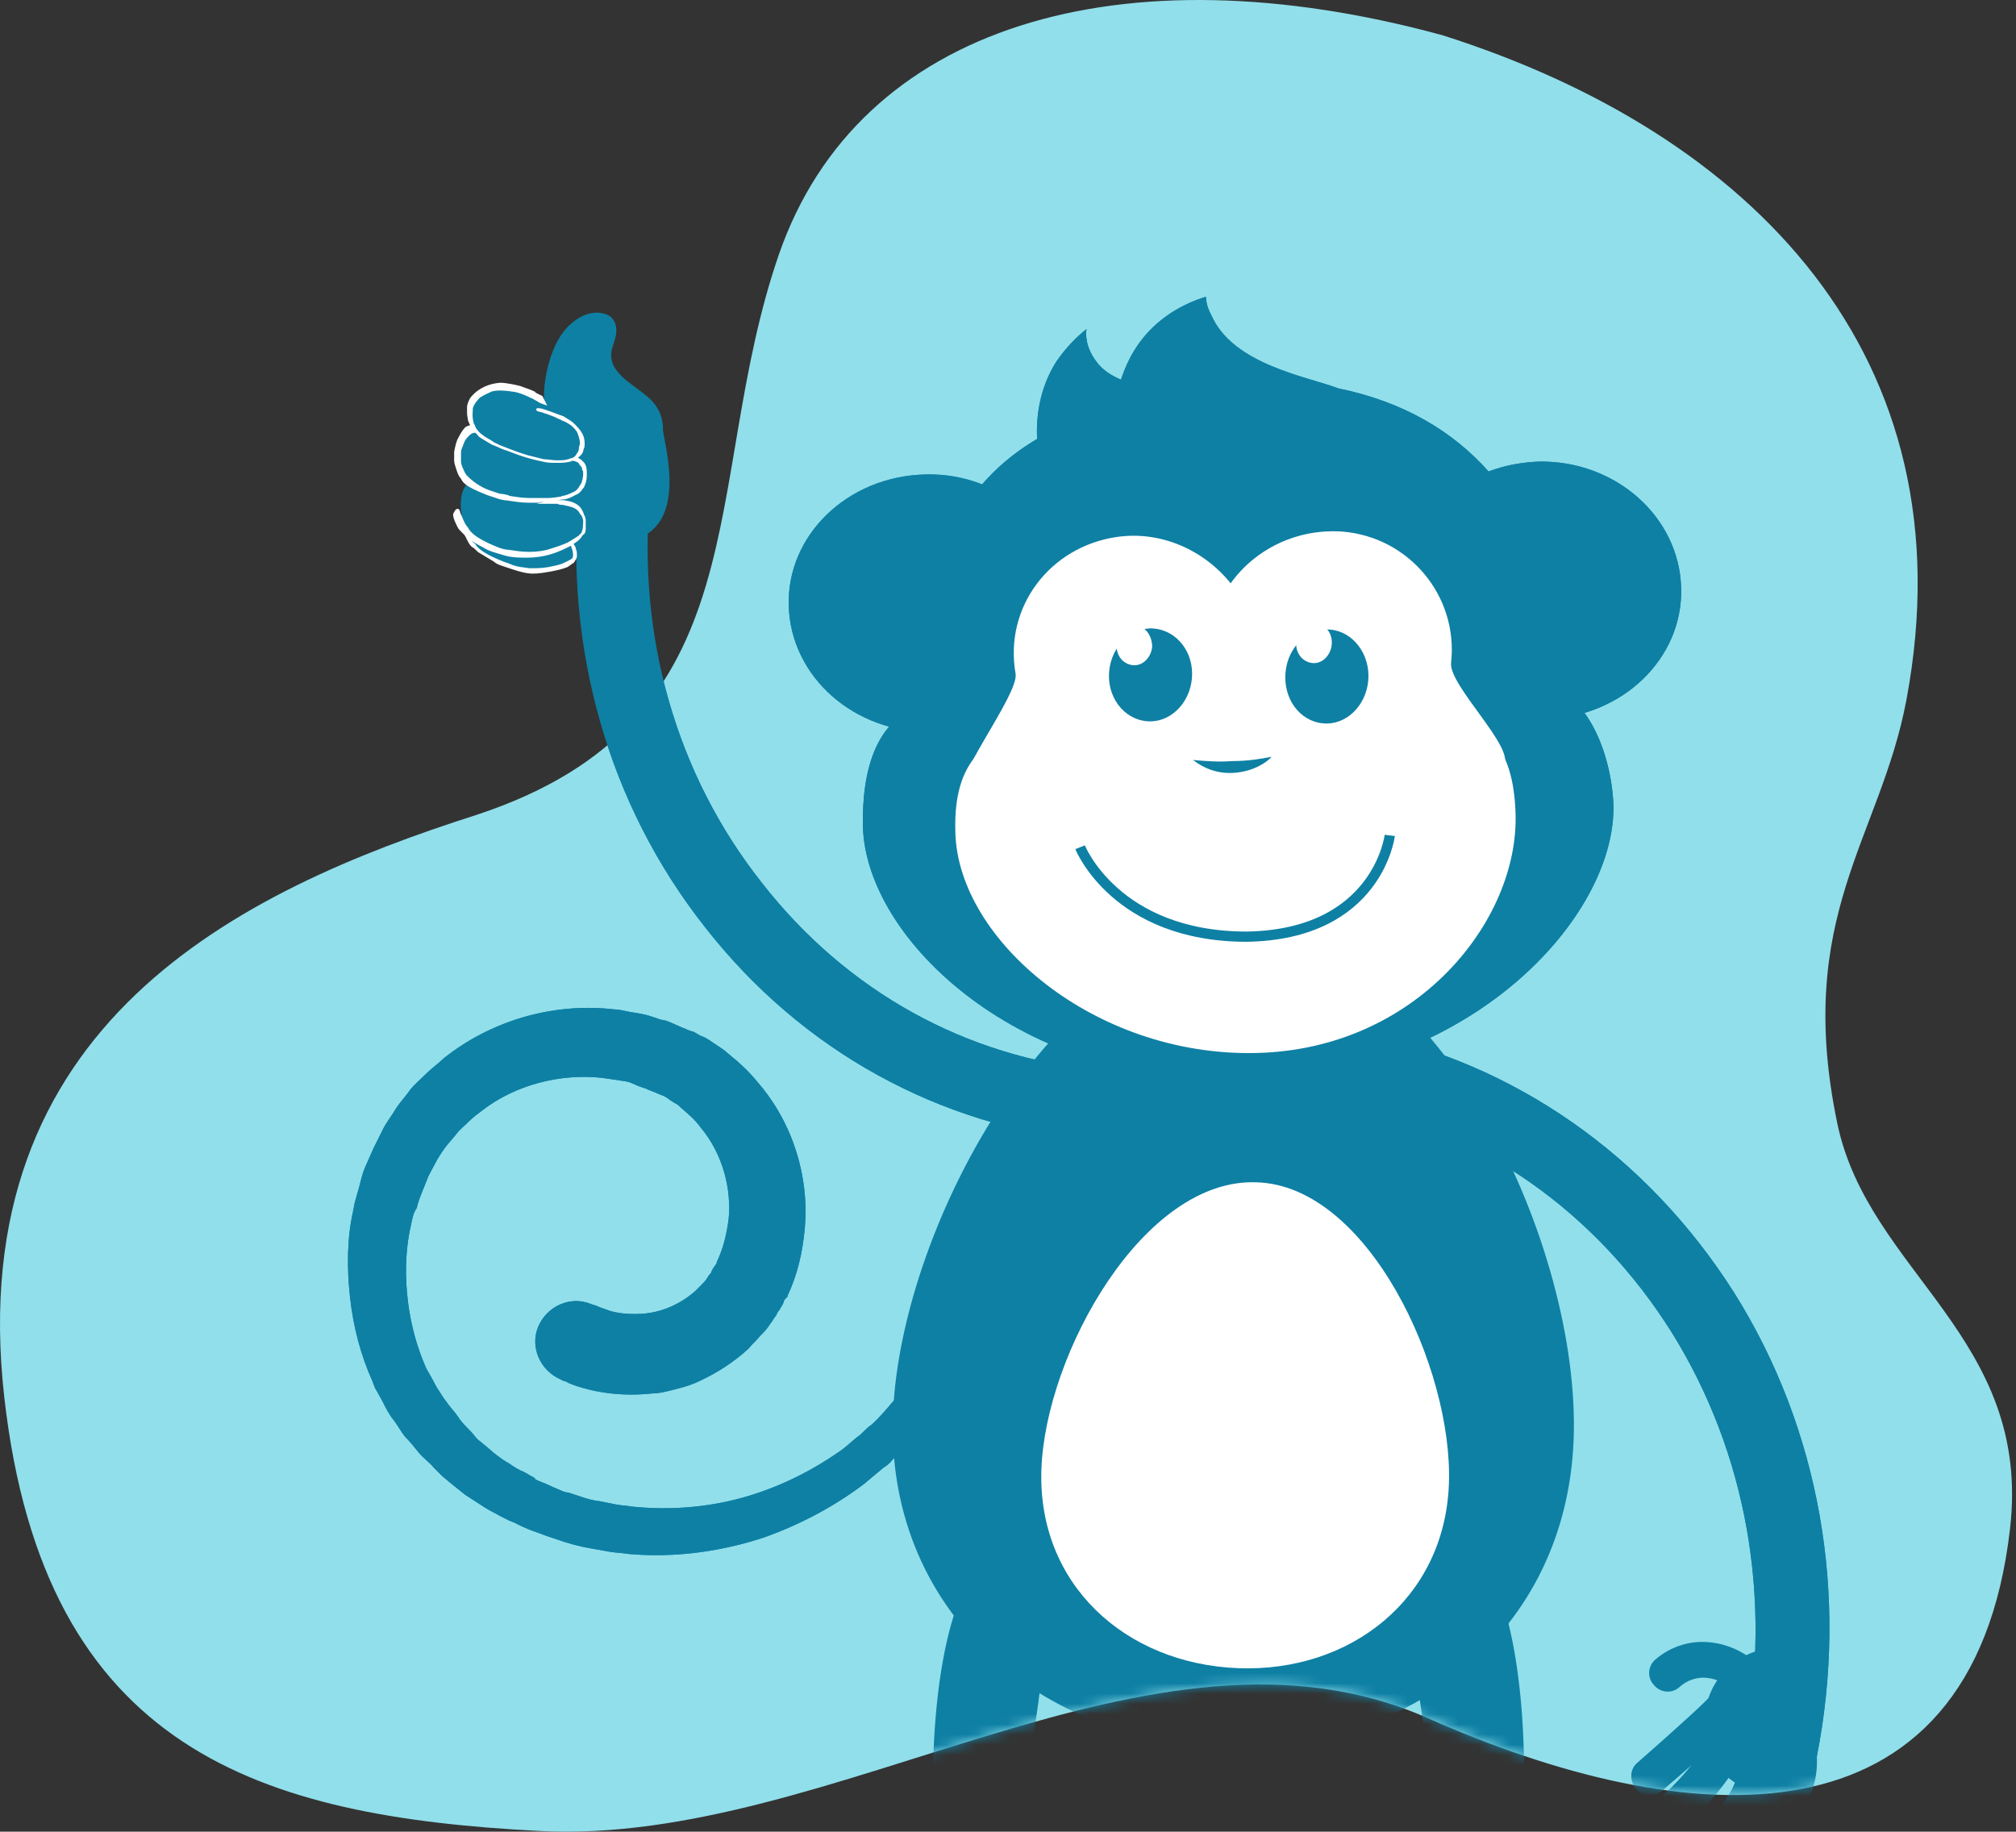 <svg width="197" height="179" viewBox="0 0 197 179" fill="none" xmlns="http://www.w3.org/2000/svg">
<rect x="0" y="0" width="197" height="179" fill="#333333" stroke="none"/>
<path d="M140.947 3.441C109.544 -5.127 83.875 2.413 76.109 24.878C68.327 47.412 74.727 70.375 46.532 79.645C23.423 87.031 -3.696 100.055 0.417 136.538C4.325 171.153 25.54 177.528 52.71 178.933C81.622 180.441 112.616 155.97 139.53 167.914C164.517 179.001 192.711 181.469 196.415 149.424C198.582 130.66 182.573 124.388 179.536 109.771C175.32 89.516 183.751 81.925 186.294 68.387C192.592 34.749 171.053 12.986 140.947 3.441Z" fill="#91DFEB"/>
<mask id="mask0" mask-type="alpha" maskUnits="userSpaceOnUse" x="0" y="0" width="197" height="179">
<path d="M140.947 3.441C109.544 -5.127 83.875 2.413 76.109 24.878C68.327 47.412 74.727 70.375 46.532 79.645C23.423 87.031 -3.696 100.055 0.417 136.538C4.325 171.153 25.54 177.528 52.71 178.933C81.622 180.441 112.616 155.97 139.53 167.914C164.517 179.001 192.711 181.469 196.415 149.424C198.582 130.66 182.573 124.388 179.536 109.771C175.32 89.516 183.751 81.925 186.294 68.387C192.592 34.749 171.053 12.986 140.947 3.441Z" fill="#91DFEB"/>
</mask>
<g mask="url(#mask0)">
<path d="M132.865 100.802L131.499 107.856C144.737 110.488 155.979 118.489 163.334 130.175C170.689 141.967 173.21 156.285 170.479 170.393L177.518 171.761C180.67 155.864 177.833 139.651 169.428 126.28C160.917 112.909 147.994 103.855 132.865 100.802Z" fill="#0E80A4"/>
<path d="M175.417 161.338C178.884 162.496 178.779 166.392 177.518 170.077C176.362 173.867 174.471 176.078 171.004 174.92C167.537 173.762 165.645 169.866 166.906 166.076C168.062 162.391 171.949 160.286 175.417 161.338Z" fill="#0E80A4"/>
<path d="M174.156 165.444C173.631 165.444 173.21 165.55 172.79 165.865C172.055 166.497 171.949 167.655 172.685 168.392C173.631 169.445 174.051 170.919 173.946 172.498C173.841 174.077 173 175.551 171.844 176.604C171.109 177.236 171.004 178.394 171.634 179.131C172.265 179.868 173.42 179.973 174.156 179.341C176.047 177.657 177.308 175.341 177.518 172.919C177.728 170.393 176.993 167.971 175.417 166.181C174.996 165.655 174.681 165.444 174.156 165.444Z" fill="#0E80A4"/>
<path d="M170.899 166.918C170.374 166.918 169.953 167.023 169.533 167.339C168.798 167.971 168.692 169.129 169.323 169.866C170.899 171.656 169.743 175.446 166.591 178.183C165.856 178.815 165.751 179.973 166.381 180.71C167.011 181.447 168.167 181.552 168.903 180.921C173.525 176.815 174.891 170.919 171.95 167.55C171.739 167.129 171.319 167.023 170.899 166.918Z" fill="#0E80A4"/>
<path d="M169.008 165.55C168.482 165.55 168.062 165.655 167.642 165.971C166.906 166.602 166.801 167.655 167.432 168.392C167.537 169.129 166.171 172.182 162.178 175.762C161.548 176.394 161.233 177.341 161.758 178.183C162.388 179.131 163.649 179.236 164.49 178.604C166.801 176.604 168.692 174.288 169.848 172.288C171.739 168.919 171.109 167.129 170.268 166.181C169.848 165.76 169.428 165.55 169.008 165.55Z" fill="#0E80A4"/>
<path d="M169.953 165.76C171.109 167.024 169.848 168.287 169.323 168.813C168.903 169.129 168.377 169.656 167.747 170.287C166.381 171.551 164.49 173.235 162.388 175.025C161.653 175.657 160.497 175.657 159.867 174.814C159.236 174.077 159.236 172.919 159.972 172.288C164.175 168.603 166.696 166.287 167.116 165.76C167.221 165.655 167.327 165.55 167.327 165.444C167.747 165.129 168.167 164.918 168.692 165.023C169.218 165.129 169.638 165.339 169.953 165.76ZM167.116 165.971C167.011 166.181 166.906 166.392 166.906 166.708C166.906 166.392 166.906 166.181 167.116 165.971ZM166.906 167.339C167.011 167.55 167.116 167.866 167.327 168.076C167.116 167.866 166.906 167.55 166.906 167.339Z" fill="#0E80A4"/>
<path d="M167.116 160.496C165.12 160.286 163.229 160.917 161.758 162.181C161.023 162.812 160.918 163.97 161.653 164.707C162.283 165.444 163.439 165.55 164.175 164.813C164.91 164.181 165.856 163.865 166.801 163.97C167.852 164.076 168.798 164.602 169.533 165.444C170.163 166.181 171.319 166.287 172.055 165.655C172.79 165.023 172.895 163.865 172.265 163.128C170.899 161.654 169.113 160.707 167.116 160.496Z" fill="#0E80A4"/>
<path d="M106.703 111.54C91.784 110.067 78.335 102.697 68.879 90.59C59.423 78.587 55.115 63.322 56.586 47.635L63.521 48.267C62.26 62.164 66.042 75.64 74.448 86.273C82.748 96.906 94.41 103.329 107.438 104.592L106.703 111.54Z" fill="#0E80A4"/>
<path d="M94.305 132.597C94.305 132.597 93.99 133.123 93.465 134.281C93.149 134.808 92.939 135.439 92.309 136.282C92.099 136.703 91.784 137.124 91.468 137.545C91.363 137.756 91.153 137.966 91.048 138.282C90.838 138.493 90.733 138.703 90.523 139.019C89.787 139.966 88.947 141.019 87.896 141.967C87.686 142.177 87.371 142.493 87.161 142.704C86.951 143.02 86.635 143.23 86.32 143.441C85.69 143.967 85.059 144.494 84.429 145.02C81.802 147.02 78.44 148.915 74.553 150.284C70.665 151.547 66.147 152.284 61.419 151.863C60.789 151.758 60.264 151.758 59.633 151.653C59.003 151.547 58.477 151.442 57.847 151.337C56.586 151.126 55.431 150.81 54.275 150.389C53.96 150.284 53.644 150.179 53.329 150.073L52.489 149.758C51.858 149.547 51.333 149.336 50.703 149.021L50.282 148.81L49.757 148.6L48.916 148.178C48.391 147.863 47.866 147.652 47.235 147.231C46.605 146.81 46.08 146.494 45.449 146.073C44.924 145.652 44.398 145.231 43.873 144.809C43.663 144.599 43.348 144.388 43.138 144.178L42.402 143.441C41.982 142.914 41.352 142.493 40.931 141.967C40.511 141.44 40.091 140.914 39.565 140.388C39.145 139.861 38.83 139.229 38.41 138.703C37.989 138.177 37.674 137.545 37.359 136.913L36.834 135.966C36.624 135.65 36.519 135.334 36.413 135.018C35.258 132.491 34.522 129.649 34.207 126.806C33.892 123.964 33.892 121.016 34.522 118.279C34.627 117.542 34.837 116.91 35.048 116.173C35.258 115.436 35.363 114.804 35.678 114.067L36.519 112.172L37.464 110.277C37.779 109.645 38.305 109.014 38.725 108.277C39.145 107.645 39.67 107.119 40.091 106.487C40.511 105.961 41.141 105.434 41.667 104.908C42.192 104.381 42.822 103.96 43.348 103.434C47.971 99.749 53.855 98.064 59.528 98.591L60.579 98.696L61.629 98.907C62.365 99.012 62.995 99.117 63.626 99.328L64.571 99.644L65.097 99.749L65.622 99.96L66.568 100.381L67.093 100.591L67.303 100.697H67.408C67.408 100.697 67.723 100.907 67.618 100.802H67.723L68.459 101.223C68.774 101.328 68.984 101.434 69.299 101.644L70.245 102.276C70.56 102.486 70.875 102.697 71.085 102.907C72.136 103.75 73.187 104.697 74.027 105.75C77.6 109.856 79.07 115.225 78.65 119.963C78.44 122.384 77.915 124.595 76.969 126.596V126.701L76.759 126.912L76.654 127.017L76.549 127.333C76.444 127.543 76.339 127.754 76.234 127.859C76.234 127.964 76.129 128.07 76.024 128.175L75.813 128.596C75.603 128.807 75.498 129.122 75.288 129.333C74.973 129.859 74.658 130.175 74.237 130.596C73.922 131.018 73.502 131.333 73.187 131.755C71.716 133.123 70.035 134.176 68.459 134.913C67.618 135.334 66.883 135.545 66.042 135.755C65.202 135.966 64.466 136.176 63.731 136.176C60.789 136.492 58.477 136.071 57.007 135.65C56.271 135.439 55.641 135.229 55.325 135.018C54.905 134.913 54.8 134.808 54.8 134.808C52.804 133.965 51.753 131.649 52.594 129.649C53.434 127.649 55.746 126.596 57.742 127.438L58.057 127.543C58.057 127.543 58.162 127.543 58.372 127.649C58.583 127.754 58.898 127.859 59.213 127.964C59.948 128.28 61.209 128.491 62.785 128.386C64.361 128.28 66.252 127.649 67.933 126.175C68.144 125.964 68.354 125.753 68.564 125.543C68.774 125.332 68.984 125.122 69.089 124.911C69.194 124.806 69.194 124.701 69.299 124.595L69.404 124.49C69.404 124.49 69.509 124.385 69.509 124.28C69.615 124.069 69.72 123.858 69.825 123.753L70.035 123.437L70.14 123.332C70.14 123.437 70.245 123.121 70.035 123.437V123.332C70.665 122.069 70.98 120.7 71.191 119.226C71.506 116.278 70.665 112.804 68.459 110.172C67.933 109.435 67.303 108.909 66.568 108.277C66.357 108.066 66.252 107.961 66.042 107.856L65.517 107.54C65.412 107.435 65.097 107.224 64.886 107.119L64.361 106.908C63.941 106.698 63.521 106.592 63.1 106.382L62.785 106.276L62.47 106.171L61.734 105.855C61.314 105.645 60.789 105.645 60.264 105.539L59.528 105.434L58.793 105.329C54.8 104.908 50.387 105.961 47.025 108.593C46.605 108.908 46.185 109.224 45.764 109.645C45.344 110.067 44.924 110.382 44.609 110.804C44.293 111.225 43.873 111.646 43.558 112.067C43.243 112.488 43.033 112.804 42.717 113.33L41.877 114.91L41.246 116.489C41.036 117.015 40.826 117.542 40.721 118.068C40.406 118.489 40.301 119.015 40.196 119.542C39.67 121.753 39.565 124.069 39.776 126.385C39.986 128.701 40.511 130.912 41.352 133.018C41.457 133.228 41.562 133.544 41.667 133.755L42.087 134.492C42.402 135.018 42.612 135.545 42.928 135.966C43.243 136.492 43.558 136.913 43.873 137.334C44.188 137.756 44.609 138.177 44.924 138.703C45.239 139.124 45.659 139.545 46.08 139.966L46.605 140.598C46.815 140.809 47.025 140.914 47.235 141.125C47.656 141.44 48.076 141.862 48.496 142.177C48.916 142.493 49.337 142.809 49.757 143.02C50.177 143.335 50.703 143.651 51.228 143.862L51.963 144.283L52.173 144.388L52.279 144.494C52.384 144.599 52.173 144.494 52.173 144.494L52.594 144.704C53.119 144.915 53.644 145.125 54.065 145.336L54.8 145.652C55.01 145.757 55.325 145.862 55.536 145.862C56.586 146.178 57.532 146.599 58.583 146.704C59.108 146.81 59.633 146.915 60.158 147.02C60.684 147.126 61.209 147.126 61.734 147.231C65.832 147.652 69.72 147.231 73.187 146.178C76.654 145.125 79.596 143.546 82.012 141.862C82.643 141.44 83.168 140.914 83.693 140.493C84.009 140.282 84.219 140.072 84.429 139.861C84.639 139.651 84.849 139.44 85.164 139.229C86.11 138.387 86.845 137.44 87.581 136.597C87.791 136.387 87.896 136.176 88.106 135.966C88.211 135.755 88.421 135.545 88.526 135.334C88.737 134.913 89.052 134.597 89.262 134.281C89.787 133.65 90.103 132.913 90.418 132.491C91.048 131.439 91.363 130.912 91.363 130.912C91.889 130.07 92.939 129.754 93.78 130.175C94.41 130.702 94.725 131.755 94.305 132.597Z" fill="#0E80A4"/>
<path d="M153.773 140.703C153.037 159.549 137.698 171.445 119.311 170.708C100.924 169.971 86.53 156.917 87.266 138.177C88.001 119.331 103.971 90.695 122.358 91.432C140.745 92.169 154.508 121.963 153.773 140.703Z" fill="#0E80A4"/>
<path d="M141.585 145.02C141.165 156.285 131.919 163.444 120.992 163.023C109.96 162.602 101.345 154.811 101.765 143.546C102.185 132.281 111.746 115.12 122.778 115.541C133.705 115.857 142.005 133.755 141.585 145.02Z" fill="white"/>
<path d="M153.563 67.954C153.668 65.427 153.143 63.111 152.302 60.795C150.096 49.53 143.581 40.581 130.763 37.949C127.716 36.791 120.467 35.633 118.365 30.79C117.945 30.053 117.84 29.316 117.84 29C116.789 29.316 114.478 30.158 112.482 32.158C110.591 34.053 109.855 36.159 109.54 37.107C109.12 36.896 107.964 36.475 107.123 35.317C106.073 33.948 106.073 32.58 106.178 32.158C105.232 32.895 104.181 33.948 103.236 35.317C101.555 37.949 101.24 40.791 101.345 42.897C95.986 46.056 93.044 50.583 91.363 55.847C89.052 59.11 87.686 62.69 87.581 66.585C87.476 69.849 88.211 72.902 89.682 75.745C91.048 92.8 102.711 103.75 122.463 103.75C143.581 103.75 152.722 94.38 153.248 72.692C153.248 72.06 153.248 71.428 153.248 70.691C153.353 69.849 153.458 68.902 153.563 67.954Z" fill="#0E80A4"/>
<path d="M90.418 66.375C90.208 59.532 93.254 53.32 98.403 48.583C96.091 47.109 93.359 46.266 90.313 46.372C82.853 46.582 76.864 52.267 77.074 59.216C77.284 66.165 83.483 71.639 91.048 71.534H91.153C90.733 69.955 90.418 68.165 90.418 66.375Z" fill="#0E80A4"/>
<path d="M150.411 45.108C147.469 45.214 144.737 46.056 142.531 47.635C147.994 52.057 151.356 58.268 151.566 65.112C151.566 66.901 151.461 68.586 151.041 70.27C158.501 70.06 164.49 64.375 164.28 57.426C164.069 50.477 157.87 45.003 150.411 45.108Z" fill="#0E80A4"/>
<path d="M157.66 78.588C157.976 89.642 143.581 105.224 121.622 105.645C99.663 106.171 84.639 91.853 84.324 80.798C84.219 75.64 85.374 69.323 91.784 68.481C99.033 67.638 108.909 71.534 120.677 71.323C133.18 71.007 142.321 65.533 149.675 66.375C155.139 67.112 157.45 73.745 157.66 78.588Z" fill="#0E80A4"/>
<path d="M148.099 79.535C148.414 89.958 138.433 102.592 122.673 102.907C106.913 103.223 93.675 91.853 93.359 81.43C93.149 75.324 95.356 71.323 103.131 70.797C108.594 70.376 115.213 70.691 121.728 70.586C127.611 70.481 132.97 69.849 137.488 69.744C145.262 69.428 147.889 72.902 148.099 79.535Z" fill="white"/>
<path d="M93.885 78.272C99.663 78.377 113.848 71.744 120.572 71.534C127.401 71.428 141.165 75.113 146.944 74.797C148.099 73.113 141.585 67.007 141.795 64.796C142.531 58.268 137.698 52.478 131.184 51.951C126.771 51.636 122.673 53.636 120.257 57.005C117.63 53.741 113.427 51.846 109.12 52.478C102.605 53.425 98.088 59.321 99.243 65.848C99.558 67.954 92.624 76.692 93.885 78.272Z" fill="white"/>
<path d="M120.467 74.376C118.996 74.481 117.735 74.376 116.579 74.271C117 74.587 118.365 75.64 120.467 75.534C122.568 75.429 123.934 74.376 124.249 73.955C123.199 74.166 121.938 74.376 120.467 74.376Z" fill="#0E80A4"/>
<path d="M116.474 66.27C116.264 68.796 114.268 70.691 112.061 70.481C109.75 70.27 108.174 68.059 108.384 65.638C108.594 63.111 110.591 61.216 112.797 61.427C115.003 61.637 116.684 63.743 116.474 66.27Z" fill="#0E80A4"/>
<path d="M112.587 63.216C112.482 64.269 111.641 65.111 110.696 65.006C109.75 64.901 109.015 64.059 109.12 62.901C109.225 61.848 110.065 61.005 111.011 61.111C111.956 61.216 112.587 62.163 112.587 63.216Z" fill="white"/>
<path d="M133.705 66.48C133.495 69.007 131.499 70.902 129.292 70.691C126.981 70.481 125.405 68.27 125.615 65.743C125.825 63.216 127.821 61.321 130.028 61.532C132.234 61.742 133.915 63.953 133.705 66.48Z" fill="#0E80A4"/>
<path d="M130.133 63.006C130.028 64.059 129.187 64.901 128.242 64.796C127.296 64.69 126.561 63.848 126.666 62.69C126.771 61.637 127.611 60.795 128.557 60.9C129.502 61.005 130.238 61.848 130.133 63.006Z" fill="white"/>
<path d="M100.189 209.136C88.316 194.186 89.472 157.759 96.091 152.811L101.555 160.286C102.29 162.286 101.345 166.918 100.714 171.551C99.664 179.552 97.352 190.606 107.333 203.24L100.189 209.136Z" fill="#0E80A4"/>
<path d="M139.904 208.083C151.777 193.133 150.621 156.706 144.002 151.758L138.538 159.233C137.803 161.233 138.748 165.865 139.379 170.498C140.429 178.499 142.741 189.554 132.76 202.188L139.904 208.083Z" fill="#0E80A4"/>
<path d="M105.547 82.799C105.547 82.799 109.014 91.537 121.833 91.537C134.651 91.326 135.806 81.641 135.806 81.641" stroke="#0E80A4" stroke-miterlimit="10"/>
<path d="M64.781 41.844C64.781 40.686 64.256 39.633 63.416 38.897C61.945 37.528 59.108 36.37 59.843 33.948C60.053 33.211 60.369 32.58 60.158 31.737C59.948 31 59.423 30.685 58.688 30.579C57.111 30.369 55.641 31.527 54.8 32.79C53.224 35.212 53.014 38.791 53.224 39.318C53.119 39.212 50.492 37.633 48.496 37.949C47.55 38.054 46.395 38.686 46.08 39.633C45.764 40.265 46.08 41.318 46.5 41.844C45.449 42.055 44.819 43.318 44.609 44.371C44.398 45.74 44.924 46.266 45.659 47.319C44.819 48.056 44.924 50.162 45.344 51.109C45.764 51.951 46.92 52.688 47.761 53.109C49.862 54.162 51.753 54.162 54.38 54.478C56.586 54.689 61.314 53.32 63.416 52.057C66.988 49.53 64.676 42.581 64.781 41.844Z" fill="#0E80A4"/>
<path d="M61.209 50.372C61.209 50.372 58.688 52.583 57.742 53.32C57.111 53.741 55.851 55.005 55.325 55.215C53.644 55.742 52.279 56.584 48.601 55.005C45.659 53.741 44.819 50.372 44.819 50.372L59.948 49.319L61.209 50.372Z" fill="#0E80A4"/>
<path d="M45.554 52.162C45.554 52.372 45.869 52.478 45.974 52.583C46.08 52.794 46.185 53.004 46.395 53.109C46.605 53.32 46.605 53.846 49.232 54.899C49.547 55.004 49.862 55.11 50.072 55.215C50.703 55.426 51.018 55.426 51.753 55.531C52.384 55.531 52.909 55.531 53.539 55.426C54.065 55.32 54.695 55.215 55.115 55.004C55.325 54.899 55.536 54.794 55.746 54.689C55.851 54.583 55.956 54.583 55.956 54.478C56.061 54.267 55.956 53.741 55.851 53.531C55.641 52.899 55.851 52.794 55.956 53.004C56.061 53.215 56.271 53.425 56.271 53.636C56.376 53.846 56.376 54.057 56.376 54.373C56.376 54.478 56.271 54.689 56.271 54.689C56.166 54.794 56.166 54.899 56.061 55.004C55.851 55.11 55.641 55.32 55.431 55.426C54.905 55.636 54.38 55.741 53.855 55.847C53.224 55.952 52.699 56.057 52.068 56.057C51.438 56.057 50.703 55.847 50.072 55.636C49.757 55.531 49.442 55.426 49.127 55.32C48.811 55.215 48.496 55.11 48.286 54.899C47.761 54.583 47.235 54.267 46.71 53.952C46.5 53.741 46.29 53.531 46.08 53.425C45.869 53.215 45.764 53.004 45.659 52.794C45.554 52.583 45.449 52.372 45.344 52.162C45.344 51.951 45.449 52.057 45.554 52.162Z" fill="white"/>
<path d="M52.909 38.791L53.224 39.423C53.224 39.423 52.594 39.212 52.594 39.107C52.489 39.107 52.068 38.791 51.963 38.791C50.913 38.265 50.282 38.16 50.177 38.16C48.811 37.949 48.286 38.054 47.971 38.16C47.025 38.581 46.71 38.791 46.605 39.002C46.29 39.318 46.08 39.739 46.08 39.949C46.08 40.265 45.974 40.686 46.184 41.423C46.395 41.95 46.5 42.055 46.605 42.16C46.605 42.16 46.71 42.371 47.34 42.792C47.866 43.108 48.076 43.213 48.181 43.318C48.601 43.529 49.021 43.739 49.337 43.845C49.757 43.95 51.018 44.582 53.119 45.003C53.539 45.108 53.959 45.108 54.38 45.108C54.8 45.108 55.22 45.108 55.535 45.003C55.641 45.003 55.746 44.898 55.851 44.898C55.956 44.898 56.271 44.792 56.481 44.371C56.586 44.266 56.691 44.055 56.691 43.845C56.691 43.634 56.796 43.529 56.796 43.318C56.796 43.002 56.691 42.687 56.586 42.371C56.481 42.055 56.271 41.844 56.061 41.634C55.746 41.318 55.115 41.002 55.01 41.002C54.905 40.897 54.485 40.791 54.38 40.686C54.38 40.686 53.329 40.265 53.224 40.265C53.014 40.16 52.909 40.16 52.909 40.16C52.383 40.055 52.383 39.949 52.909 40.055C52.909 40.055 53.329 40.16 54.695 40.686C54.8 40.686 54.905 40.791 55.01 40.791C55.115 40.897 55.22 40.897 55.325 41.002C55.535 41.107 55.851 41.318 56.061 41.529C56.271 41.739 56.481 41.95 56.691 42.266C56.901 42.581 57.006 42.897 57.006 43.318C57.006 43.529 57.006 43.739 56.901 43.845C56.901 44.055 56.796 44.266 56.691 44.371C56.271 44.792 56.061 44.898 55.956 44.898C55.851 44.898 55.746 45.003 55.641 45.003C55.22 45.108 54.8 45.108 54.38 45.108C53.959 45.108 53.539 45.003 53.119 45.003C52.699 44.898 52.278 44.792 51.858 44.687C51.753 44.687 50.597 44.371 48.076 43.318C47.025 42.687 46.815 42.581 46.815 42.476L46.5 42.16C46.395 41.95 46.184 41.844 46.08 41.634C46.08 41.529 45.869 41.107 45.869 41.107C45.869 41.107 45.764 40.581 45.764 40.37C45.764 40.16 45.764 39.949 45.764 39.739C45.764 39.633 45.869 39.318 45.974 39.107C46.08 38.897 46.184 38.791 46.395 38.581C46.5 38.475 47.34 37.633 48.916 37.528C48.916 37.528 49.547 37.528 50.807 37.844C51.333 38.054 51.753 38.16 52.173 38.37C52.173 38.475 52.909 38.791 52.909 38.791Z" fill="white" stroke="white" stroke-width="0.25" stroke-miterlimit="10"/>
<path d="M46.29 41.634L46.395 42.16C46.395 42.16 46.08 42.16 45.764 42.476C45.554 42.687 45.344 42.897 45.239 43.213C45.134 43.424 45.134 43.529 45.029 43.739C44.924 43.95 44.924 44.16 44.924 44.371C44.924 44.476 44.924 44.582 44.924 44.687C44.924 44.792 44.924 44.898 44.924 45.108C44.924 45.319 45.029 45.635 45.134 45.845C45.239 46.056 45.344 46.371 45.554 46.582C46.395 47.424 47.235 47.845 47.866 48.056C48.181 48.161 48.496 48.267 48.811 48.372C49.021 48.372 49.652 48.477 49.757 48.582C50.387 48.688 51.123 48.793 51.753 48.793C51.858 48.793 52.699 48.793 52.699 48.793C53.014 48.793 53.329 48.793 53.644 48.793C53.749 48.793 54.905 48.688 55.01 48.582C55.115 48.582 55.535 48.477 56.166 48.161C56.376 48.056 56.586 47.845 56.691 47.635C56.796 47.529 56.796 47.424 56.901 47.319C57.007 47.108 57.111 46.582 57.111 46.371C57.111 46.161 57.111 45.95 57.007 45.845C57.007 45.635 56.901 45.529 56.796 45.424C56.691 45.319 56.691 45.213 56.586 45.108C56.166 44.898 55.956 44.898 55.956 44.898C56.061 44.898 56.166 44.792 56.166 44.792C56.166 44.792 56.376 44.792 56.691 45.003C56.796 45.108 56.901 45.213 57.007 45.319C57.217 45.635 57.217 45.95 57.217 46.371C57.217 46.582 57.217 47.003 57.007 47.424C57.007 47.529 56.901 47.635 56.796 47.74C56.691 47.951 56.481 48.161 56.166 48.267C55.431 48.688 55.115 48.688 54.905 48.688C54.8 48.688 54.485 48.793 54.485 48.793C54.38 48.793 53.644 48.898 53.539 48.898C53.224 48.898 52.909 48.898 52.594 49.004H51.648C51.018 49.004 50.282 48.898 49.652 48.793C49.442 48.793 48.811 48.688 48.601 48.582C48.286 48.477 47.971 48.372 47.656 48.267C45.239 47.319 45.344 47.003 45.134 46.687C44.924 46.477 44.819 46.161 44.714 45.845C44.609 45.529 44.504 45.213 44.504 45.003C44.504 44.898 44.504 44.687 44.504 44.582C44.504 44.476 44.504 44.266 44.504 44.16C44.609 43.634 44.714 43.108 44.924 42.792C45.134 42.371 45.344 42.055 45.554 41.844C45.869 41.634 46.29 41.634 46.29 41.634Z" fill="white" stroke="white" stroke-width="0.25" stroke-miterlimit="10"/>
<path d="M44.819 49.951C44.819 50.162 45.029 50.478 45.134 50.793C45.239 51.004 45.344 51.32 45.554 51.53C45.764 51.741 45.764 52.478 48.706 53.636C49.021 53.741 49.337 53.847 49.652 53.847C50.387 53.952 50.913 54.057 51.753 54.057C52.489 54.057 53.224 53.952 53.854 53.741C54.485 53.531 55.22 53.32 55.746 53.004C56.061 52.794 56.271 52.688 56.586 52.478C56.691 52.373 56.796 52.267 56.901 52.162C57.111 51.846 57.111 51.109 57.111 50.899C57.111 50.583 57.006 50.372 56.796 50.162C56.481 49.53 55.956 49.425 55.01 49.214C54.8 49.214 54.695 49.214 54.485 49.109C54.17 49.109 53.959 49.109 53.749 49.109C53.539 49.109 53.224 49.109 53.224 49.109C53.224 49.109 53.539 49.004 53.749 49.004C53.959 49.004 54.17 49.004 54.485 49.004C54.695 49.004 54.8 49.004 55.01 49.004C55.115 49.004 55.746 49.109 55.956 49.214C56.481 49.425 56.691 49.741 56.796 49.951C56.901 50.162 57.006 50.478 57.111 50.793C57.111 51.109 57.111 51.425 57.111 51.741C57.111 51.952 57.006 52.162 56.901 52.162C56.796 52.267 56.691 52.478 56.586 52.583C56.376 52.794 56.061 53.004 55.746 53.215C55.115 53.531 54.485 53.847 53.749 54.057C53.014 54.268 52.278 54.373 51.543 54.373C50.807 54.373 50.072 54.373 49.337 54.162C49.021 54.057 48.601 53.952 48.286 53.847C47.971 53.741 47.656 53.636 47.34 53.425C46.71 53.11 46.185 52.794 45.659 52.373C45.449 52.162 45.239 51.952 45.029 51.741C44.819 51.53 44.714 51.215 44.609 51.004C44.504 50.793 44.398 50.478 44.398 50.267C44.609 49.846 44.714 49.741 44.819 49.951Z" fill="white" stroke="white" stroke-width="0.25" stroke-miterlimit="10"/>
</g>
<path d="M132.865 100.802L131.499 107.856C144.737 110.488 155.979 118.489 163.334 130.175C170.689 141.967 173.21 156.285 170.479 170.393L177.518 171.761C180.67 155.864 177.833 139.651 169.428 126.28C160.917 112.909 147.994 103.855 132.865 100.802Z" fill="#0E80A4"/>
<path d="M106.703 111.54C91.784 110.067 78.335 102.697 68.879 90.59C59.423 78.587 55.115 63.322 56.586 47.635L63.521 48.267C62.26 62.164 66.042 75.64 74.448 86.273C82.748 96.906 94.41 103.329 107.438 104.592L106.703 111.54Z" fill="#0E80A4"/>
<path d="M94.305 132.597C94.305 132.597 93.99 133.123 93.465 134.281C93.149 134.808 92.939 135.439 92.309 136.282C92.099 136.703 91.784 137.124 91.468 137.545C91.363 137.756 91.153 137.966 91.048 138.282C90.838 138.493 90.733 138.703 90.523 139.019C89.787 139.966 88.947 141.019 87.896 141.967C87.686 142.177 87.371 142.493 87.161 142.704C86.951 143.02 86.635 143.23 86.32 143.441C85.69 143.967 85.059 144.494 84.429 145.02C81.802 147.02 78.44 148.915 74.553 150.284C70.665 151.547 66.147 152.284 61.419 151.863C60.789 151.758 60.264 151.758 59.633 151.653C59.003 151.547 58.477 151.442 57.847 151.337C56.586 151.126 55.431 150.81 54.275 150.389C53.96 150.284 53.644 150.179 53.329 150.073L52.489 149.758C51.858 149.547 51.333 149.336 50.703 149.021L50.282 148.81L49.757 148.6L48.916 148.178C48.391 147.863 47.866 147.652 47.235 147.231C46.605 146.81 46.08 146.494 45.449 146.073C44.924 145.652 44.398 145.231 43.873 144.809C43.663 144.599 43.348 144.388 43.138 144.178L42.402 143.441C41.982 142.914 41.352 142.493 40.931 141.967C40.511 141.44 40.091 140.914 39.565 140.388C39.145 139.861 38.83 139.229 38.41 138.703C37.989 138.177 37.674 137.545 37.359 136.913L36.834 135.966C36.624 135.65 36.519 135.334 36.413 135.018C35.258 132.491 34.522 129.649 34.207 126.806C33.892 123.964 33.892 121.016 34.522 118.279C34.627 117.542 34.837 116.91 35.048 116.173C35.258 115.436 35.363 114.804 35.678 114.067L36.519 112.172L37.464 110.277C37.779 109.645 38.305 109.014 38.725 108.277C39.145 107.645 39.67 107.119 40.091 106.487C40.511 105.961 41.141 105.434 41.667 104.908C42.192 104.381 42.822 103.96 43.348 103.434C47.971 99.749 53.855 98.064 59.528 98.591L60.579 98.696L61.629 98.907C62.365 99.012 62.995 99.117 63.626 99.328L64.571 99.644L65.097 99.749L65.622 99.96L66.568 100.381L67.093 100.591L67.303 100.697H67.408C67.408 100.697 67.723 100.907 67.618 100.802H67.723L68.459 101.223C68.774 101.328 68.984 101.434 69.299 101.644L70.245 102.276C70.56 102.486 70.875 102.697 71.085 102.907C72.136 103.75 73.187 104.697 74.027 105.75C77.6 109.856 79.07 115.225 78.65 119.963C78.44 122.384 77.915 124.595 76.969 126.596V126.701L76.759 126.912L76.654 127.017L76.549 127.333C76.444 127.543 76.339 127.754 76.234 127.859C76.234 127.964 76.129 128.07 76.024 128.175L75.813 128.596C75.603 128.807 75.498 129.122 75.288 129.333C74.973 129.859 74.658 130.175 74.237 130.596C73.922 131.018 73.502 131.333 73.187 131.755C71.716 133.123 70.035 134.176 68.459 134.913C67.618 135.334 66.883 135.545 66.042 135.755C65.202 135.966 64.466 136.176 63.731 136.176C60.789 136.492 58.477 136.071 57.007 135.65C56.271 135.439 55.641 135.229 55.325 135.018C54.905 134.913 54.8 134.808 54.8 134.808C52.804 133.965 51.753 131.649 52.594 129.649C53.434 127.649 55.746 126.596 57.742 127.438L58.057 127.543C58.057 127.543 58.162 127.543 58.372 127.649C58.583 127.754 58.898 127.859 59.213 127.964C59.948 128.28 61.209 128.491 62.785 128.386C64.361 128.28 66.252 127.649 67.933 126.175C68.144 125.964 68.354 125.753 68.564 125.543C68.774 125.332 68.984 125.122 69.089 124.911C69.194 124.806 69.194 124.701 69.299 124.595L69.404 124.49C69.404 124.49 69.509 124.385 69.509 124.28C69.615 124.069 69.72 123.858 69.825 123.753L70.035 123.437L70.14 123.332C70.14 123.437 70.245 123.121 70.035 123.437V123.332C70.665 122.069 70.98 120.7 71.191 119.226C71.506 116.278 70.665 112.804 68.459 110.172C67.933 109.435 67.303 108.909 66.568 108.277C66.357 108.066 66.252 107.961 66.042 107.856L65.517 107.54C65.412 107.435 65.097 107.224 64.886 107.119L64.361 106.908C63.941 106.698 63.521 106.592 63.1 106.382L62.785 106.276L62.47 106.171L61.734 105.855C61.314 105.645 60.789 105.645 60.264 105.539L59.528 105.434L58.793 105.329C54.8 104.908 50.387 105.961 47.025 108.593C46.605 108.908 46.185 109.224 45.764 109.645C45.344 110.067 44.924 110.382 44.609 110.804C44.293 111.225 43.873 111.646 43.558 112.067C43.243 112.488 43.033 112.804 42.717 113.33L41.877 114.91L41.246 116.489C41.036 117.015 40.826 117.542 40.721 118.068C40.406 118.489 40.301 119.015 40.196 119.542C39.67 121.753 39.565 124.069 39.776 126.385C39.986 128.701 40.511 130.912 41.352 133.018C41.457 133.228 41.562 133.544 41.667 133.755L42.087 134.492C42.402 135.018 42.612 135.545 42.928 135.966C43.243 136.492 43.558 136.913 43.873 137.334C44.188 137.756 44.609 138.177 44.924 138.703C45.239 139.124 45.659 139.545 46.08 139.966L46.605 140.598C46.815 140.809 47.025 140.914 47.235 141.125C47.656 141.44 48.076 141.862 48.496 142.177C48.916 142.493 49.337 142.809 49.757 143.02C50.177 143.335 50.703 143.651 51.228 143.862L51.963 144.283L52.173 144.388L52.279 144.494C52.384 144.599 52.173 144.494 52.173 144.494L52.594 144.704C53.119 144.915 53.644 145.125 54.065 145.336L54.8 145.652C55.01 145.757 55.325 145.862 55.536 145.862C56.586 146.178 57.532 146.599 58.583 146.704C59.108 146.81 59.633 146.915 60.158 147.02C60.684 147.126 61.209 147.126 61.734 147.231C65.832 147.652 69.72 147.231 73.187 146.178C76.654 145.125 79.596 143.546 82.012 141.862C82.643 141.44 83.168 140.914 83.693 140.493C84.009 140.282 84.219 140.072 84.429 139.861C84.639 139.651 84.849 139.44 85.164 139.229C86.11 138.387 86.845 137.44 87.581 136.597C87.791 136.387 87.896 136.176 88.106 135.966C88.211 135.755 88.421 135.545 88.526 135.334C88.737 134.913 89.052 134.597 89.262 134.281C89.787 133.65 90.103 132.913 90.418 132.491C91.048 131.439 91.363 130.912 91.363 130.912C91.889 130.07 92.939 129.754 93.78 130.175C94.41 130.702 94.725 131.755 94.305 132.597Z" fill="#0E80A4"/>
<path d="M153.563 67.954C153.668 65.427 153.143 63.111 152.302 60.795C150.096 49.53 143.581 40.581 130.763 37.949C127.716 36.791 120.467 35.633 118.365 30.79C117.945 30.053 117.84 29.316 117.84 29C116.789 29.316 114.478 30.158 112.482 32.158C110.591 34.053 109.855 36.159 109.54 37.107C109.12 36.896 107.964 36.475 107.123 35.317C106.073 33.948 106.073 32.58 106.178 32.158C105.232 32.895 104.181 33.948 103.236 35.317C101.555 37.949 101.24 40.791 101.345 42.897C95.986 46.056 93.044 50.583 91.363 55.847C89.052 59.11 87.686 62.69 87.581 66.585C87.476 69.849 88.211 72.902 89.682 75.745C91.048 92.8 102.711 103.75 122.463 103.75C143.581 103.75 152.722 94.38 153.248 72.692C153.248 72.06 153.248 71.428 153.248 70.691C153.353 69.849 153.458 68.902 153.563 67.954Z" fill="#0E80A4"/>
<path d="M90.418 66.375C90.208 59.532 93.254 53.32 98.403 48.583C96.091 47.109 93.359 46.266 90.313 46.372C82.853 46.582 76.864 52.267 77.074 59.216C77.284 66.165 83.483 71.639 91.048 71.534H91.153C90.733 69.955 90.418 68.165 90.418 66.375Z" fill="#0E80A4"/>
<path d="M150.411 45.108C147.469 45.214 144.737 46.056 142.531 47.635C147.994 52.057 151.356 58.268 151.566 65.112C151.566 66.901 151.461 68.586 151.041 70.27C158.501 70.06 164.49 64.375 164.28 57.426C164.069 50.477 157.87 45.003 150.411 45.108Z" fill="#0E80A4"/>
<path d="M157.66 78.588C157.976 89.642 143.581 105.224 121.622 105.645C99.663 106.171 84.639 91.853 84.324 80.798C84.219 75.64 85.374 69.323 91.784 68.481C99.033 67.638 108.909 71.534 120.677 71.323C133.18 71.007 142.321 65.533 149.675 66.375C155.139 67.112 157.45 73.745 157.66 78.588Z" fill="#0E80A4"/>
<path d="M148.099 79.535C148.414 89.958 138.433 102.592 122.673 102.907C106.913 103.223 93.675 91.853 93.359 81.43C93.149 75.324 95.356 71.323 103.131 70.797C108.594 70.376 115.213 70.691 121.728 70.586C127.611 70.481 132.97 69.849 137.488 69.744C145.262 69.428 147.889 72.902 148.099 79.535Z" fill="white"/>
<path d="M93.885 78.272C99.663 78.377 113.848 71.744 120.572 71.534C127.401 71.428 141.165 75.113 146.944 74.797C148.099 73.113 141.585 67.007 141.795 64.796C142.531 58.268 137.698 52.478 131.184 51.951C126.771 51.636 122.673 53.636 120.257 57.005C117.63 53.741 113.427 51.846 109.12 52.478C102.605 53.425 98.088 59.321 99.243 65.848C99.558 67.954 92.624 76.692 93.885 78.272Z" fill="white"/>
<path d="M120.467 74.376C118.996 74.481 117.735 74.376 116.579 74.271C117 74.587 118.365 75.64 120.467 75.534C122.568 75.429 123.934 74.376 124.249 73.955C123.199 74.166 121.938 74.376 120.467 74.376Z" fill="#0E80A4"/>
<path d="M116.474 66.27C116.264 68.796 114.268 70.691 112.061 70.481C109.75 70.27 108.174 68.059 108.384 65.638C108.594 63.111 110.591 61.216 112.797 61.427C115.003 61.637 116.684 63.743 116.474 66.27Z" fill="#0E80A4"/>
<path d="M112.587 63.216C112.482 64.269 111.641 65.111 110.696 65.006C109.75 64.901 109.015 64.059 109.12 62.901C109.225 61.848 110.065 61.005 111.011 61.111C111.956 61.216 112.587 62.163 112.587 63.216Z" fill="white"/>
<path d="M133.705 66.48C133.495 69.007 131.499 70.902 129.292 70.691C126.981 70.481 125.405 68.27 125.615 65.743C125.825 63.216 127.821 61.321 130.028 61.532C132.234 61.742 133.915 63.953 133.705 66.48Z" fill="#0E80A4"/>
<path d="M130.133 63.006C130.028 64.059 129.187 64.901 128.242 64.796C127.296 64.69 126.561 63.848 126.666 62.69C126.771 61.637 127.611 60.795 128.557 60.9C129.502 61.005 130.238 61.848 130.133 63.006Z" fill="white"/>
<path d="M105.547 82.799C105.547 82.799 109.014 91.537 121.833 91.537C134.651 91.326 135.806 81.641 135.806 81.641" stroke="#0E80A4" stroke-miterlimit="10"/>
<path d="M64.781 41.844C64.781 40.686 64.256 39.633 63.416 38.897C61.945 37.528 59.108 36.37 59.843 33.948C60.053 33.211 60.369 32.58 60.158 31.737C59.948 31 59.423 30.685 58.688 30.579C57.111 30.369 55.641 31.527 54.8 32.79C53.224 35.212 53.014 38.791 53.224 39.318C53.119 39.212 50.492 37.633 48.496 37.949C47.55 38.054 46.395 38.686 46.08 39.633C45.764 40.265 46.08 41.318 46.5 41.844C45.449 42.055 44.819 43.318 44.609 44.371C44.398 45.74 44.924 46.266 45.659 47.319C44.819 48.056 44.924 50.162 45.344 51.109C45.764 51.951 46.92 52.688 47.761 53.109C49.862 54.162 51.753 54.162 54.38 54.478C56.586 54.689 61.314 53.32 63.416 52.057C66.988 49.53 64.676 42.581 64.781 41.844Z" fill="#0E80A4"/>
<path d="M61.209 50.372C61.209 50.372 58.688 52.583 57.742 53.32C57.111 53.741 55.851 55.005 55.325 55.215C53.644 55.742 52.279 56.584 48.601 55.005C45.659 53.741 44.819 50.372 44.819 50.372L59.948 49.319L61.209 50.372Z" fill="#0E80A4"/>
<path d="M45.554 52.162C45.554 52.372 45.869 52.478 45.974 52.583C46.08 52.794 46.185 53.004 46.395 53.109C46.605 53.32 46.605 53.846 49.232 54.899C49.547 55.004 49.862 55.11 50.072 55.215C50.703 55.426 51.018 55.426 51.753 55.531C52.384 55.531 52.909 55.531 53.539 55.426C54.065 55.32 54.695 55.215 55.115 55.004C55.325 54.899 55.536 54.794 55.746 54.689C55.851 54.583 55.956 54.583 55.956 54.478C56.061 54.267 55.956 53.741 55.851 53.531C55.641 52.899 55.851 52.794 55.956 53.004C56.061 53.215 56.271 53.425 56.271 53.636C56.376 53.846 56.376 54.057 56.376 54.373C56.376 54.478 56.271 54.689 56.271 54.689C56.166 54.794 56.166 54.899 56.061 55.004C55.851 55.11 55.641 55.32 55.431 55.426C54.905 55.636 54.38 55.741 53.855 55.847C53.224 55.952 52.699 56.057 52.068 56.057C51.438 56.057 50.703 55.847 50.072 55.636C49.757 55.531 49.442 55.426 49.127 55.32C48.811 55.215 48.496 55.11 48.286 54.899C47.761 54.583 47.235 54.267 46.71 53.952C46.5 53.741 46.29 53.531 46.08 53.425C45.869 53.215 45.764 53.004 45.659 52.794C45.554 52.583 45.449 52.372 45.344 52.162C45.344 51.951 45.449 52.057 45.554 52.162Z" fill="white"/>
<path d="M52.909 38.791L53.224 39.423C53.224 39.423 52.594 39.212 52.594 39.107C52.489 39.107 52.068 38.791 51.963 38.791C50.913 38.265 50.282 38.16 50.177 38.16C48.811 37.949 48.286 38.054 47.971 38.16C47.025 38.581 46.71 38.791 46.605 39.002C46.29 39.318 46.08 39.739 46.08 39.949C46.08 40.265 45.974 40.686 46.184 41.423C46.395 41.95 46.5 42.055 46.605 42.16C46.605 42.16 46.71 42.371 47.34 42.792C47.866 43.108 48.076 43.213 48.181 43.318C48.601 43.529 49.021 43.739 49.337 43.845C49.757 43.95 51.018 44.582 53.119 45.003C53.539 45.108 53.959 45.108 54.38 45.108C54.8 45.108 55.22 45.108 55.535 45.003C55.641 45.003 55.746 44.898 55.851 44.898C55.956 44.898 56.271 44.792 56.481 44.371C56.586 44.266 56.691 44.055 56.691 43.845C56.691 43.634 56.796 43.529 56.796 43.318C56.796 43.002 56.691 42.687 56.586 42.371C56.481 42.055 56.271 41.844 56.061 41.634C55.746 41.318 55.115 41.002 55.01 41.002C54.905 40.897 54.485 40.791 54.38 40.686C54.38 40.686 53.329 40.265 53.224 40.265C53.014 40.16 52.909 40.16 52.909 40.16C52.383 40.055 52.383 39.949 52.909 40.055C52.909 40.055 53.329 40.16 54.695 40.686C54.8 40.686 54.905 40.791 55.01 40.791C55.115 40.897 55.22 40.897 55.325 41.002C55.535 41.107 55.851 41.318 56.061 41.529C56.271 41.739 56.481 41.95 56.691 42.266C56.901 42.581 57.006 42.897 57.006 43.318C57.006 43.529 57.006 43.739 56.901 43.845C56.901 44.055 56.796 44.266 56.691 44.371C56.271 44.792 56.061 44.898 55.956 44.898C55.851 44.898 55.746 45.003 55.641 45.003C55.22 45.108 54.8 45.108 54.38 45.108C53.959 45.108 53.539 45.003 53.119 45.003C52.699 44.898 52.278 44.792 51.858 44.687C51.753 44.687 50.597 44.371 48.076 43.318C47.025 42.687 46.815 42.581 46.815 42.476L46.5 42.16C46.395 41.95 46.184 41.844 46.08 41.634C46.08 41.529 45.869 41.107 45.869 41.107C45.869 41.107 45.764 40.581 45.764 40.37C45.764 40.16 45.764 39.949 45.764 39.739C45.764 39.633 45.869 39.318 45.974 39.107C46.08 38.897 46.184 38.791 46.395 38.581C46.5 38.475 47.34 37.633 48.916 37.528C48.916 37.528 49.547 37.528 50.807 37.844C51.333 38.054 51.753 38.16 52.173 38.37C52.173 38.475 52.909 38.791 52.909 38.791Z" fill="white" stroke="white" stroke-width="0.25" stroke-miterlimit="10"/>
<path d="M46.29 41.634L46.395 42.16C46.395 42.16 46.08 42.16 45.764 42.476C45.554 42.687 45.344 42.897 45.239 43.213C45.134 43.424 45.134 43.529 45.029 43.739C44.924 43.95 44.924 44.16 44.924 44.371C44.924 44.476 44.924 44.582 44.924 44.687C44.924 44.792 44.924 44.898 44.924 45.108C44.924 45.319 45.029 45.635 45.134 45.845C45.239 46.056 45.344 46.371 45.554 46.582C46.395 47.424 47.235 47.845 47.866 48.056C48.181 48.161 48.496 48.267 48.811 48.372C49.021 48.372 49.652 48.477 49.757 48.582C50.387 48.688 51.123 48.793 51.753 48.793C51.858 48.793 52.699 48.793 52.699 48.793C53.014 48.793 53.329 48.793 53.644 48.793C53.749 48.793 54.905 48.688 55.01 48.582C55.115 48.582 55.535 48.477 56.166 48.161C56.376 48.056 56.586 47.845 56.691 47.635C56.796 47.529 56.796 47.424 56.901 47.319C57.007 47.108 57.111 46.582 57.111 46.371C57.111 46.161 57.111 45.95 57.007 45.845C57.007 45.635 56.901 45.529 56.796 45.424C56.691 45.319 56.691 45.213 56.586 45.108C56.166 44.898 55.956 44.898 55.956 44.898C56.061 44.898 56.166 44.792 56.166 44.792C56.166 44.792 56.376 44.792 56.691 45.003C56.796 45.108 56.901 45.213 57.007 45.319C57.217 45.635 57.217 45.95 57.217 46.371C57.217 46.582 57.217 47.003 57.007 47.424C57.007 47.529 56.901 47.635 56.796 47.74C56.691 47.951 56.481 48.161 56.166 48.267C55.431 48.688 55.115 48.688 54.905 48.688C54.8 48.688 54.485 48.793 54.485 48.793C54.38 48.793 53.644 48.898 53.539 48.898C53.224 48.898 52.909 48.898 52.594 49.004H51.648C51.018 49.004 50.282 48.898 49.652 48.793C49.442 48.793 48.811 48.688 48.601 48.582C48.286 48.477 47.971 48.372 47.656 48.267C45.239 47.319 45.344 47.003 45.134 46.687C44.924 46.477 44.819 46.161 44.714 45.845C44.609 45.529 44.504 45.213 44.504 45.003C44.504 44.898 44.504 44.687 44.504 44.582C44.504 44.476 44.504 44.266 44.504 44.16C44.609 43.634 44.714 43.108 44.924 42.792C45.134 42.371 45.344 42.055 45.554 41.844C45.869 41.634 46.29 41.634 46.29 41.634Z" fill="white" stroke="white" stroke-width="0.25" stroke-miterlimit="10"/>
<path d="M44.819 49.951C44.819 50.162 45.029 50.478 45.134 50.793C45.239 51.004 45.344 51.32 45.554 51.53C45.764 51.741 45.764 52.478 48.706 53.636C49.021 53.741 49.337 53.847 49.652 53.847C50.387 53.952 50.913 54.057 51.753 54.057C52.489 54.057 53.224 53.952 53.854 53.741C54.485 53.531 55.22 53.32 55.746 53.004C56.061 52.794 56.271 52.688 56.586 52.478C56.691 52.373 56.796 52.267 56.901 52.162C57.111 51.846 57.111 51.109 57.111 50.899C57.111 50.583 57.006 50.372 56.796 50.162C56.481 49.53 55.956 49.425 55.01 49.214C54.8 49.214 54.695 49.214 54.485 49.109C54.17 49.109 53.959 49.109 53.749 49.109C53.539 49.109 53.224 49.109 53.224 49.109C53.224 49.109 53.539 49.004 53.749 49.004C53.959 49.004 54.17 49.004 54.485 49.004C54.695 49.004 54.8 49.004 55.01 49.004C55.115 49.004 55.746 49.109 55.956 49.214C56.481 49.425 56.691 49.741 56.796 49.951C56.901 50.162 57.006 50.478 57.111 50.793C57.111 51.109 57.111 51.425 57.111 51.741C57.111 51.952 57.006 52.162 56.901 52.162C56.796 52.267 56.691 52.478 56.586 52.583C56.376 52.794 56.061 53.004 55.746 53.215C55.115 53.531 54.485 53.847 53.749 54.057C53.014 54.268 52.278 54.373 51.543 54.373C50.807 54.373 50.072 54.373 49.337 54.162C49.021 54.057 48.601 53.952 48.286 53.847C47.971 53.741 47.656 53.636 47.34 53.425C46.71 53.11 46.185 52.794 45.659 52.373C45.449 52.162 45.239 51.952 45.029 51.741C44.819 51.53 44.714 51.215 44.609 51.004C44.504 50.793 44.398 50.478 44.398 50.267C44.609 49.846 44.714 49.741 44.819 49.951Z" fill="white" stroke="white" stroke-width="0.25" stroke-miterlimit="10"/>
</svg>
